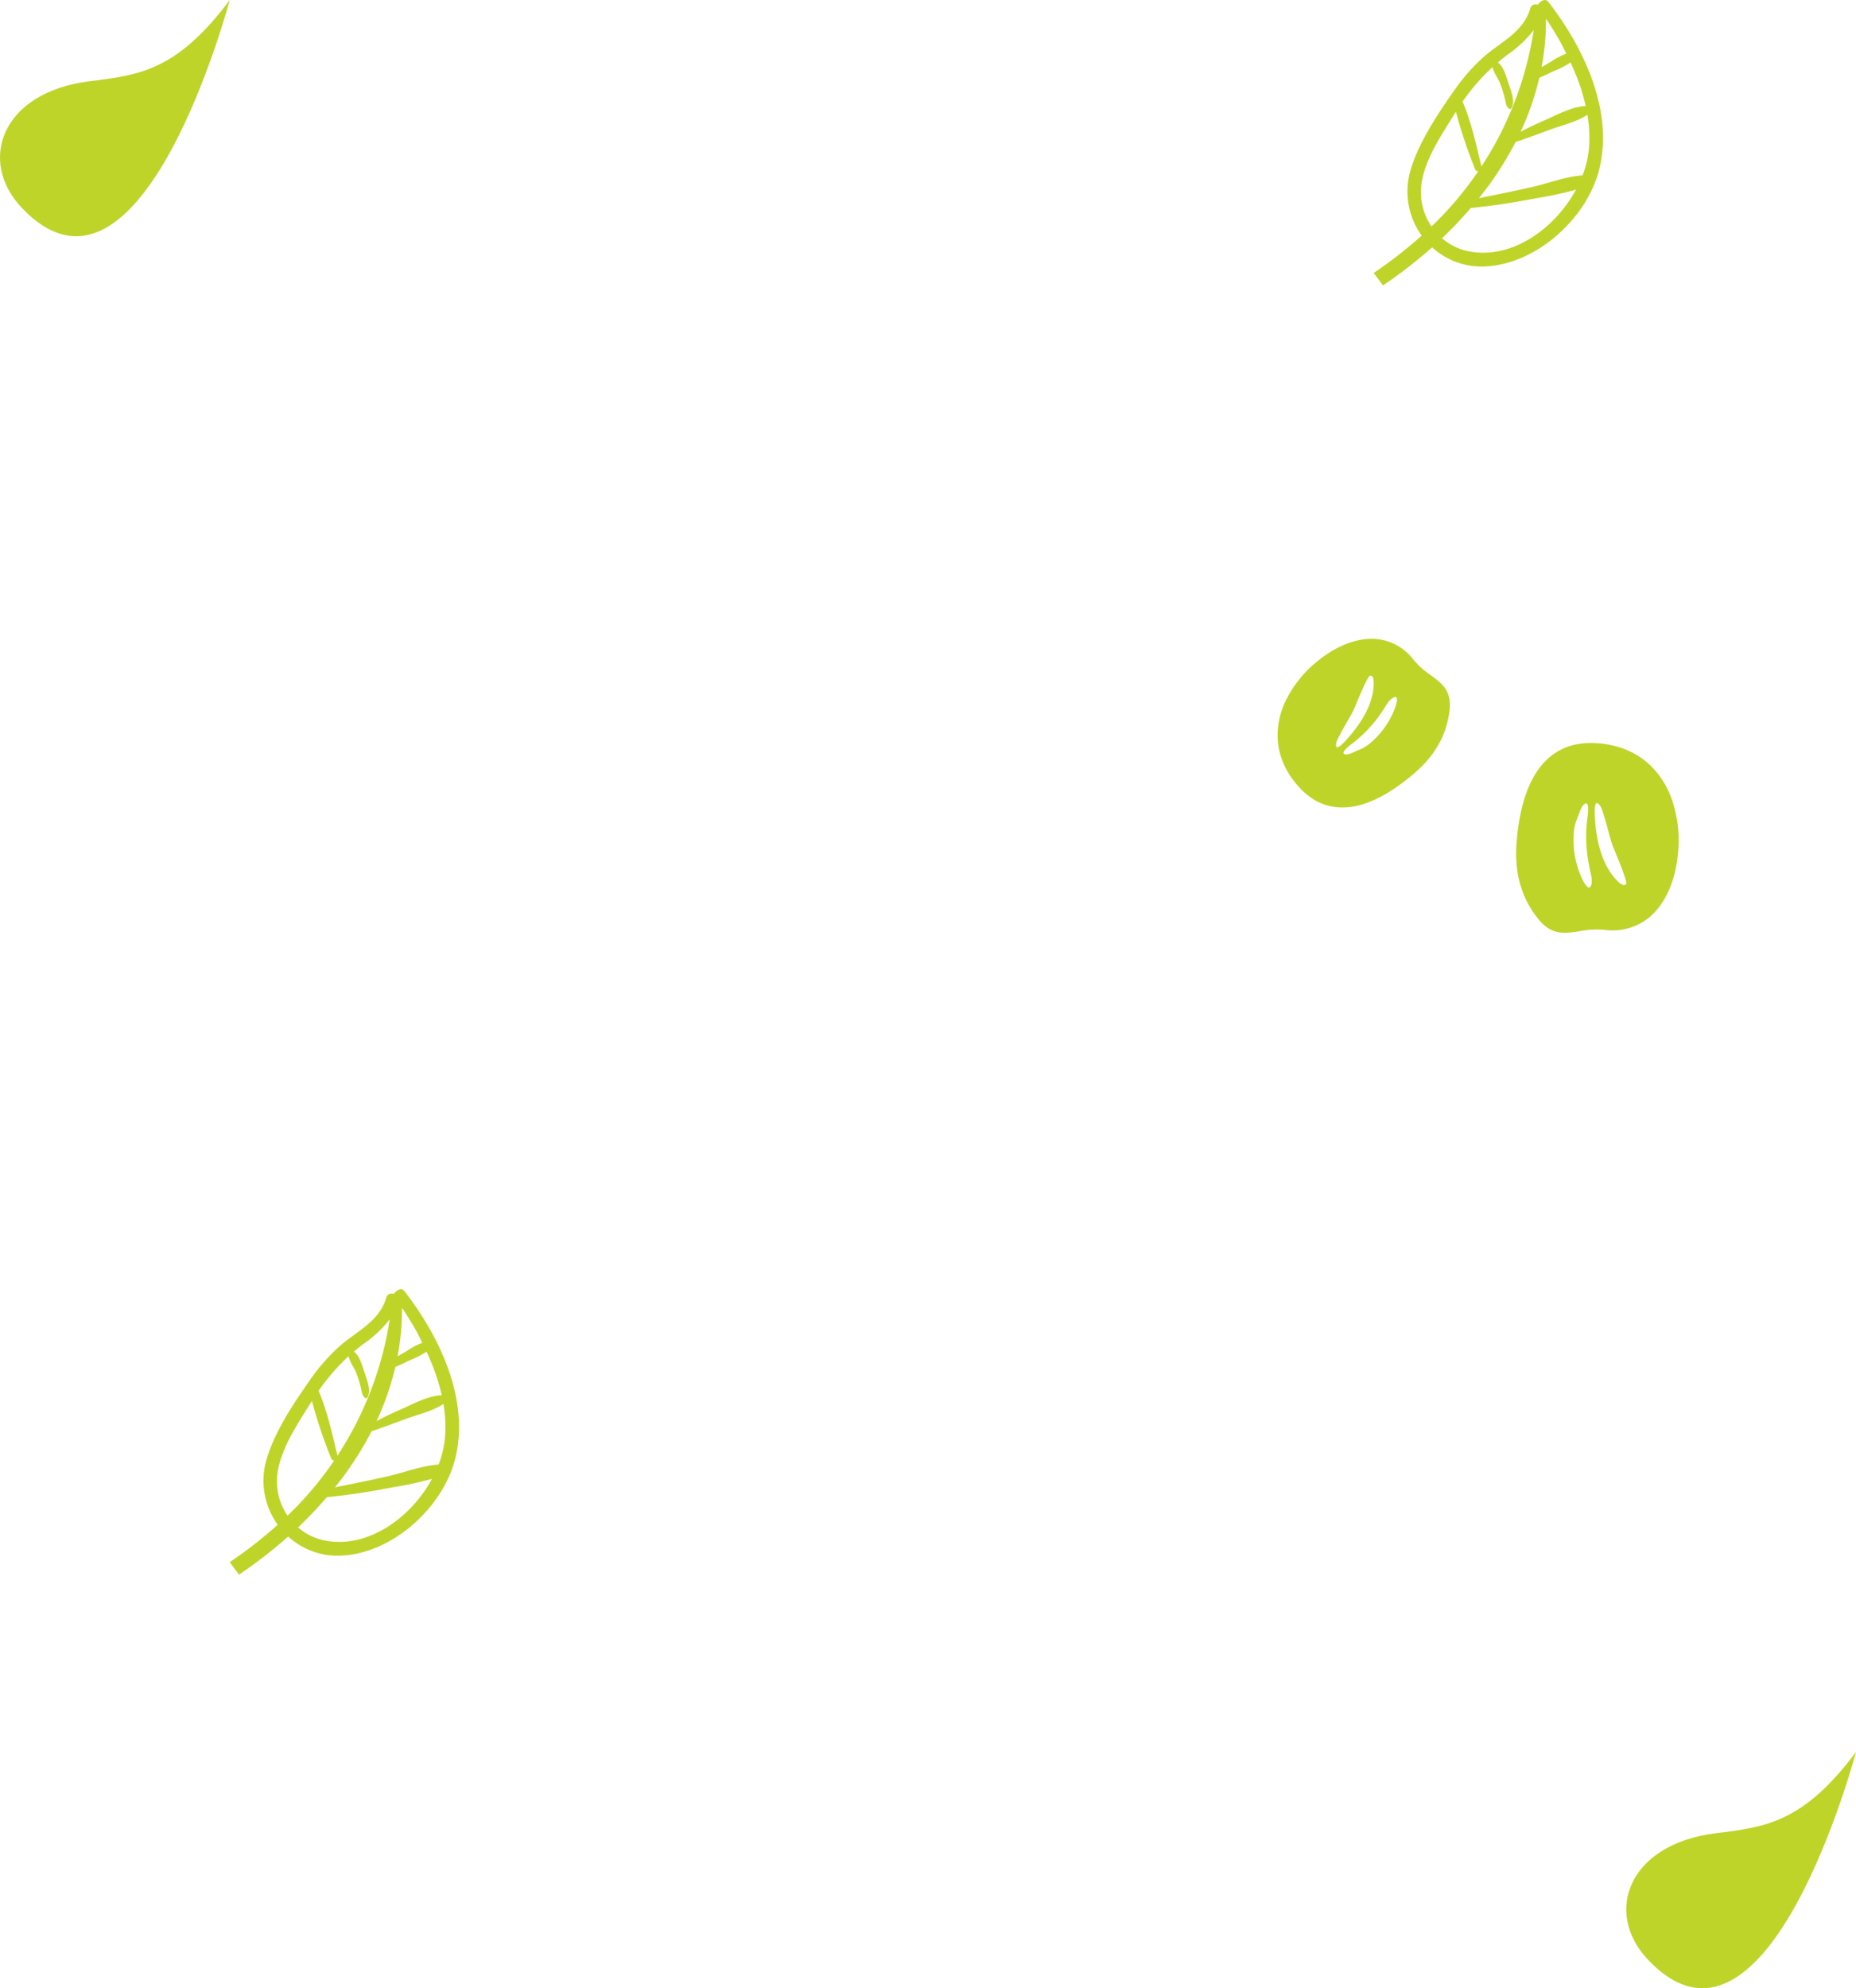 <svg xmlns="http://www.w3.org/2000/svg" width="517.316" height="553.999" viewBox="0 0 517.316 553.999">
  <g id="cepera_2012_folhas" transform="translate(-292.597 -5741.532)">
    <g id="Agrupar_122" data-name="Agrupar 122">
      <path id="Caminho_435" data-name="Caminho 435" d="M676.525,5919.617c-5.14-.552-11.16,1.634-16.517,6a32.182,32.182,0,0,0-9.4,11.921,22.592,22.592,0,0,0-1.873,7.633c-.354,5.859,1.868,11.461,6.428,16.2,5.47,5.684,15.4,9.541,31.631-4.365,5.849-5.009,9.069-10.773,9.836-17.622.609-5.418-2.117-7.419-5.274-9.737a23.3,23.3,0,0,1-4.688-4.17A14.743,14.743,0,0,0,676.525,5919.617Zm4.711,19.67a23.521,23.521,0,0,1-6.858,9.429,11.548,11.548,0,0,1-3.2,1.849c-.976.374-2.8,1.489-3.853,1.1-1.122-.42,1.451-2.4,1.924-2.744a37.349,37.349,0,0,0,8.916-9.631c.75-1.063,1.67-2.965,2.977-3.466C682.837,5935.17,681.445,5938.768,681.236,5939.287Zm-5.991-4.77c-.756,4.184-3.14,8.06-5.79,11.321-.389.48-3.914,4.845-4.373,3.737-.4-.975.618-2.573,1.066-3.461,1.111-2.193,2.445-4.258,3.581-6.43.495-.946,3.917-9.759,4.737-9.88C676.057,5929.57,675.336,5934.015,675.245,5934.517Z" fill="#bfd429"/>
      <path id="Caminho_436" data-name="Caminho 436" d="M752.108,5997.3c4.4-3.543,7.356-9.88,8.123-17.388a35.147,35.147,0,0,0-1.948-16.463,24.684,24.684,0,0,0-4.448-7.342c-4.25-4.8-10.293-7.408-17.475-7.547-8.613-.165-19.258,4.522-21.057,27.8-.648,8.386,1.317,15.323,6.014,21.2,3.713,4.654,7.363,4.1,11.592,3.447a25.385,25.385,0,0,1,6.84-.4A16.1,16.1,0,0,0,752.108,5997.3Zm-18.829-11.552a25.711,25.711,0,0,1-1.985-12.578,12.623,12.623,0,0,1,1.042-3.9c.464-1.042,1.009-3.31,2.128-3.821,1.191-.543.735,2.976.634,3.6a40.764,40.764,0,0,0,.552,14.322c.241,1.4,1,3.579.377,4.976C735.222,5990.166,733.519,5986.313,733.279,5985.751Zm8.31-.943c-2.647-3.815-3.8-8.65-4.271-13.214-.07-.671-.718-6.765.492-6.263,1.063.442,1.509,2.464,1.849,3.5.836,2.552,1.4,5.176,2.2,7.731.348,1.112,4.511,10.562,3.972,11.287C744.783,5989.255,741.907,5985.266,741.589,5984.808Z" fill="#bfd429"/>
    </g>
    <path id="Caminho_437" data-name="Caminho 437" d="M356.631,6176.817a124.525,124.525,0,0,0,13.378-10.42,20.931,20.931,0,0,1-3.179-17.994c2.206-7.741,7.483-15.644,12.042-22.166a54.322,54.322,0,0,1,8.179-9.417c4.844-4.337,11.239-6.966,13.214-13.7a1.519,1.519,0,0,1,2.1-1.024,3.124,3.124,0,0,1,1.5-1.239,1.181,1.181,0,0,1,1.379.338c9.867,12.687,18.33,30.347,14.247,46.742-3.436,13.8-17.928,26.9-32.567,27.077a20.233,20.233,0,0,1-14-5.342,130.788,130.788,0,0,1-13.708,10.621C358.342,6179.14,357.5,6177.973,356.631,6176.817ZM393.906,6116c-.925.7-1.807,1.416-2.666,2.149,1.6,1.116,2.369,4.079,2.917,5.7.667,1.977,2.007,5.19.828,7.1a.481.481,0,0,1-.754.019c-.8-.787-.815-1.8-1.082-2.86a35.179,35.179,0,0,0-1.248-4.022c-.525-1.368-1.829-3.067-2.151-4.635a57.752,57.752,0,0,0-8.352,9.618c2.417,5.639,3.835,12.126,5.255,18.08a95.773,95.773,0,0,0,14.579-38A32.577,32.577,0,0,1,393.906,6116Zm14.848-3.379c-.2-.388-2.426-4.261-4.105-6.643a70.9,70.9,0,0,1-1.23,13.488c.823-.487,1.655-.959,2.474-1.434a20.879,20.879,0,0,1,4.41-2.344C409.8,6114.666,409.289,6113.638,408.754,6112.626Zm4,8.4c-.4-.964-.843-1.909-1.279-2.857a22.906,22.906,0,0,1-4.5,2.324c-1.383.667-2.762,1.351-4.184,1.924a76.646,76.646,0,0,1-5.225,15.069c2.152-1.132,4.346-2.176,6.6-3.162,3.558-1.558,7.642-3.859,11.552-4.023A56.541,56.541,0,0,0,412.751,6121.022Zm3.851,21.321a37.237,37.237,0,0,0-.417-9.616c-2.927,1.985-6.836,2.856-10.121,4.055s-6.563,2.443-9.889,3.541a92.954,92.954,0,0,1-10.217,15.645c4.844-.97,9.682-1.946,14.506-3.027,4.606-1.032,9.6-3,14.38-3.325A27.683,27.683,0,0,0,416.6,6142.343Zm-33.194,28.5c11.931,2.158,23.792-6.5,29.605-17.247a95.2,95.2,0,0,1-11.1,2.385c-6.015,1.2-12.116,2.129-18.223,2.73a111.935,111.935,0,0,1-8.02,8.431A16.249,16.249,0,0,0,383.408,6170.839Zm-8.271-9.355a97.017,97.017,0,0,0,10.624-13.015.833.833,0,0,1-.857-.541,136.623,136.623,0,0,1-5.367-16.037c-.117.184-.237.364-.353.551-3.543,5.72-7.982,12.206-9.15,18.943a17.029,17.029,0,0,0,2.7,12.477C373.543,6163.082,374.348,6162.295,375.137,6161.484Z" fill="#bfd429"/>
    <path id="Caminho_438" data-name="Caminho 438" d="M675.486,5817.592a124.763,124.763,0,0,0,13.379-10.42,20.927,20.927,0,0,1-3.18-17.994c2.206-7.741,7.484-15.644,12.043-22.166a54.237,54.237,0,0,1,8.178-9.417c4.844-4.337,11.239-6.966,13.214-13.7a1.52,1.52,0,0,1,2.1-1.025,3.127,3.127,0,0,1,1.5-1.238,1.18,1.18,0,0,1,1.379.337c9.867,12.688,18.33,30.347,14.248,46.743-3.437,13.8-17.928,26.9-32.568,27.077a20.231,20.231,0,0,1-14-5.342,130.788,130.788,0,0,1-13.708,10.621C677.2,5819.915,676.351,5818.748,675.486,5817.592Zm37.276-60.812c-.926.7-1.807,1.416-2.667,2.148,1.6,1.117,2.37,4.08,2.917,5.7.667,1.977,2.008,5.19.828,7.1a.48.48,0,0,1-.754.018c-.8-.786-.815-1.8-1.082-2.86a35.313,35.313,0,0,0-1.248-4.022c-.525-1.367-1.829-3.066-2.151-4.634a57.7,57.7,0,0,0-8.351,9.618c2.416,5.639,3.834,12.126,5.254,18.08a95.773,95.773,0,0,0,14.579-38A32.571,32.571,0,0,1,712.762,5756.78Zm14.847-3.379c-.205-.388-2.426-4.261-4.1-6.644a70.907,70.907,0,0,1-1.23,13.489c.823-.488,1.656-.959,2.474-1.434a20.858,20.858,0,0,1,4.41-2.344C728.651,5755.441,728.144,5754.413,727.609,5753.4Zm4,8.4c-.4-.964-.843-1.909-1.279-2.857a22.908,22.908,0,0,1-4.5,2.324c-1.383.667-2.762,1.35-4.183,1.924a76.721,76.721,0,0,1-5.226,15.069c2.152-1.132,4.346-2.176,6.6-3.162,3.558-1.558,7.642-3.859,11.552-4.023A56.441,56.441,0,0,0,731.606,5761.8Zm3.851,21.32a37.278,37.278,0,0,0-.416-9.615c-2.928,1.985-6.837,2.856-10.122,4.055s-6.563,2.442-9.889,3.541a92.911,92.911,0,0,1-10.217,15.644c4.844-.969,9.683-1.945,14.507-3.026,4.6-1.032,9.6-3,14.379-3.326A27.675,27.675,0,0,0,735.457,5783.117Zm-33.194,28.5c11.931,2.158,23.792-6.5,29.6-17.247a95.3,95.3,0,0,1-11.1,2.385c-6.015,1.2-12.116,2.128-18.222,2.73a111.948,111.948,0,0,1-8.021,8.43A16.237,16.237,0,0,0,702.263,5811.614Zm-8.271-9.356a96.919,96.919,0,0,0,10.624-13.014.832.832,0,0,1-.856-.542,136.47,136.47,0,0,1-5.368-16.037c-.117.185-.237.365-.352.552-3.543,5.72-7.983,12.206-9.151,18.943a17.027,17.027,0,0,0,2.7,12.476C692.4,5803.856,693.2,5803.07,693.992,5802.258Z" fill="#bfd429"/>
    <path id="Caminho_439" data-name="Caminho 439" d="M809.913,6229.709s-24.589,92.872-57.889,57.983c-12.544-13.142-5.7-32.322,18.847-35.354C784.555,6250.648,795.144,6249.494,809.913,6229.709Z" fill="#bfd429"/>
    <path id="Caminho_440" data-name="Caminho 440" d="M356.631,5741.533s-24.589,92.872-57.889,57.983c-12.544-13.142-5.7-32.323,18.847-35.354C331.273,5762.472,341.863,5761.318,356.631,5741.533Z" fill="#bfd429"/>
  </g>
</svg>
